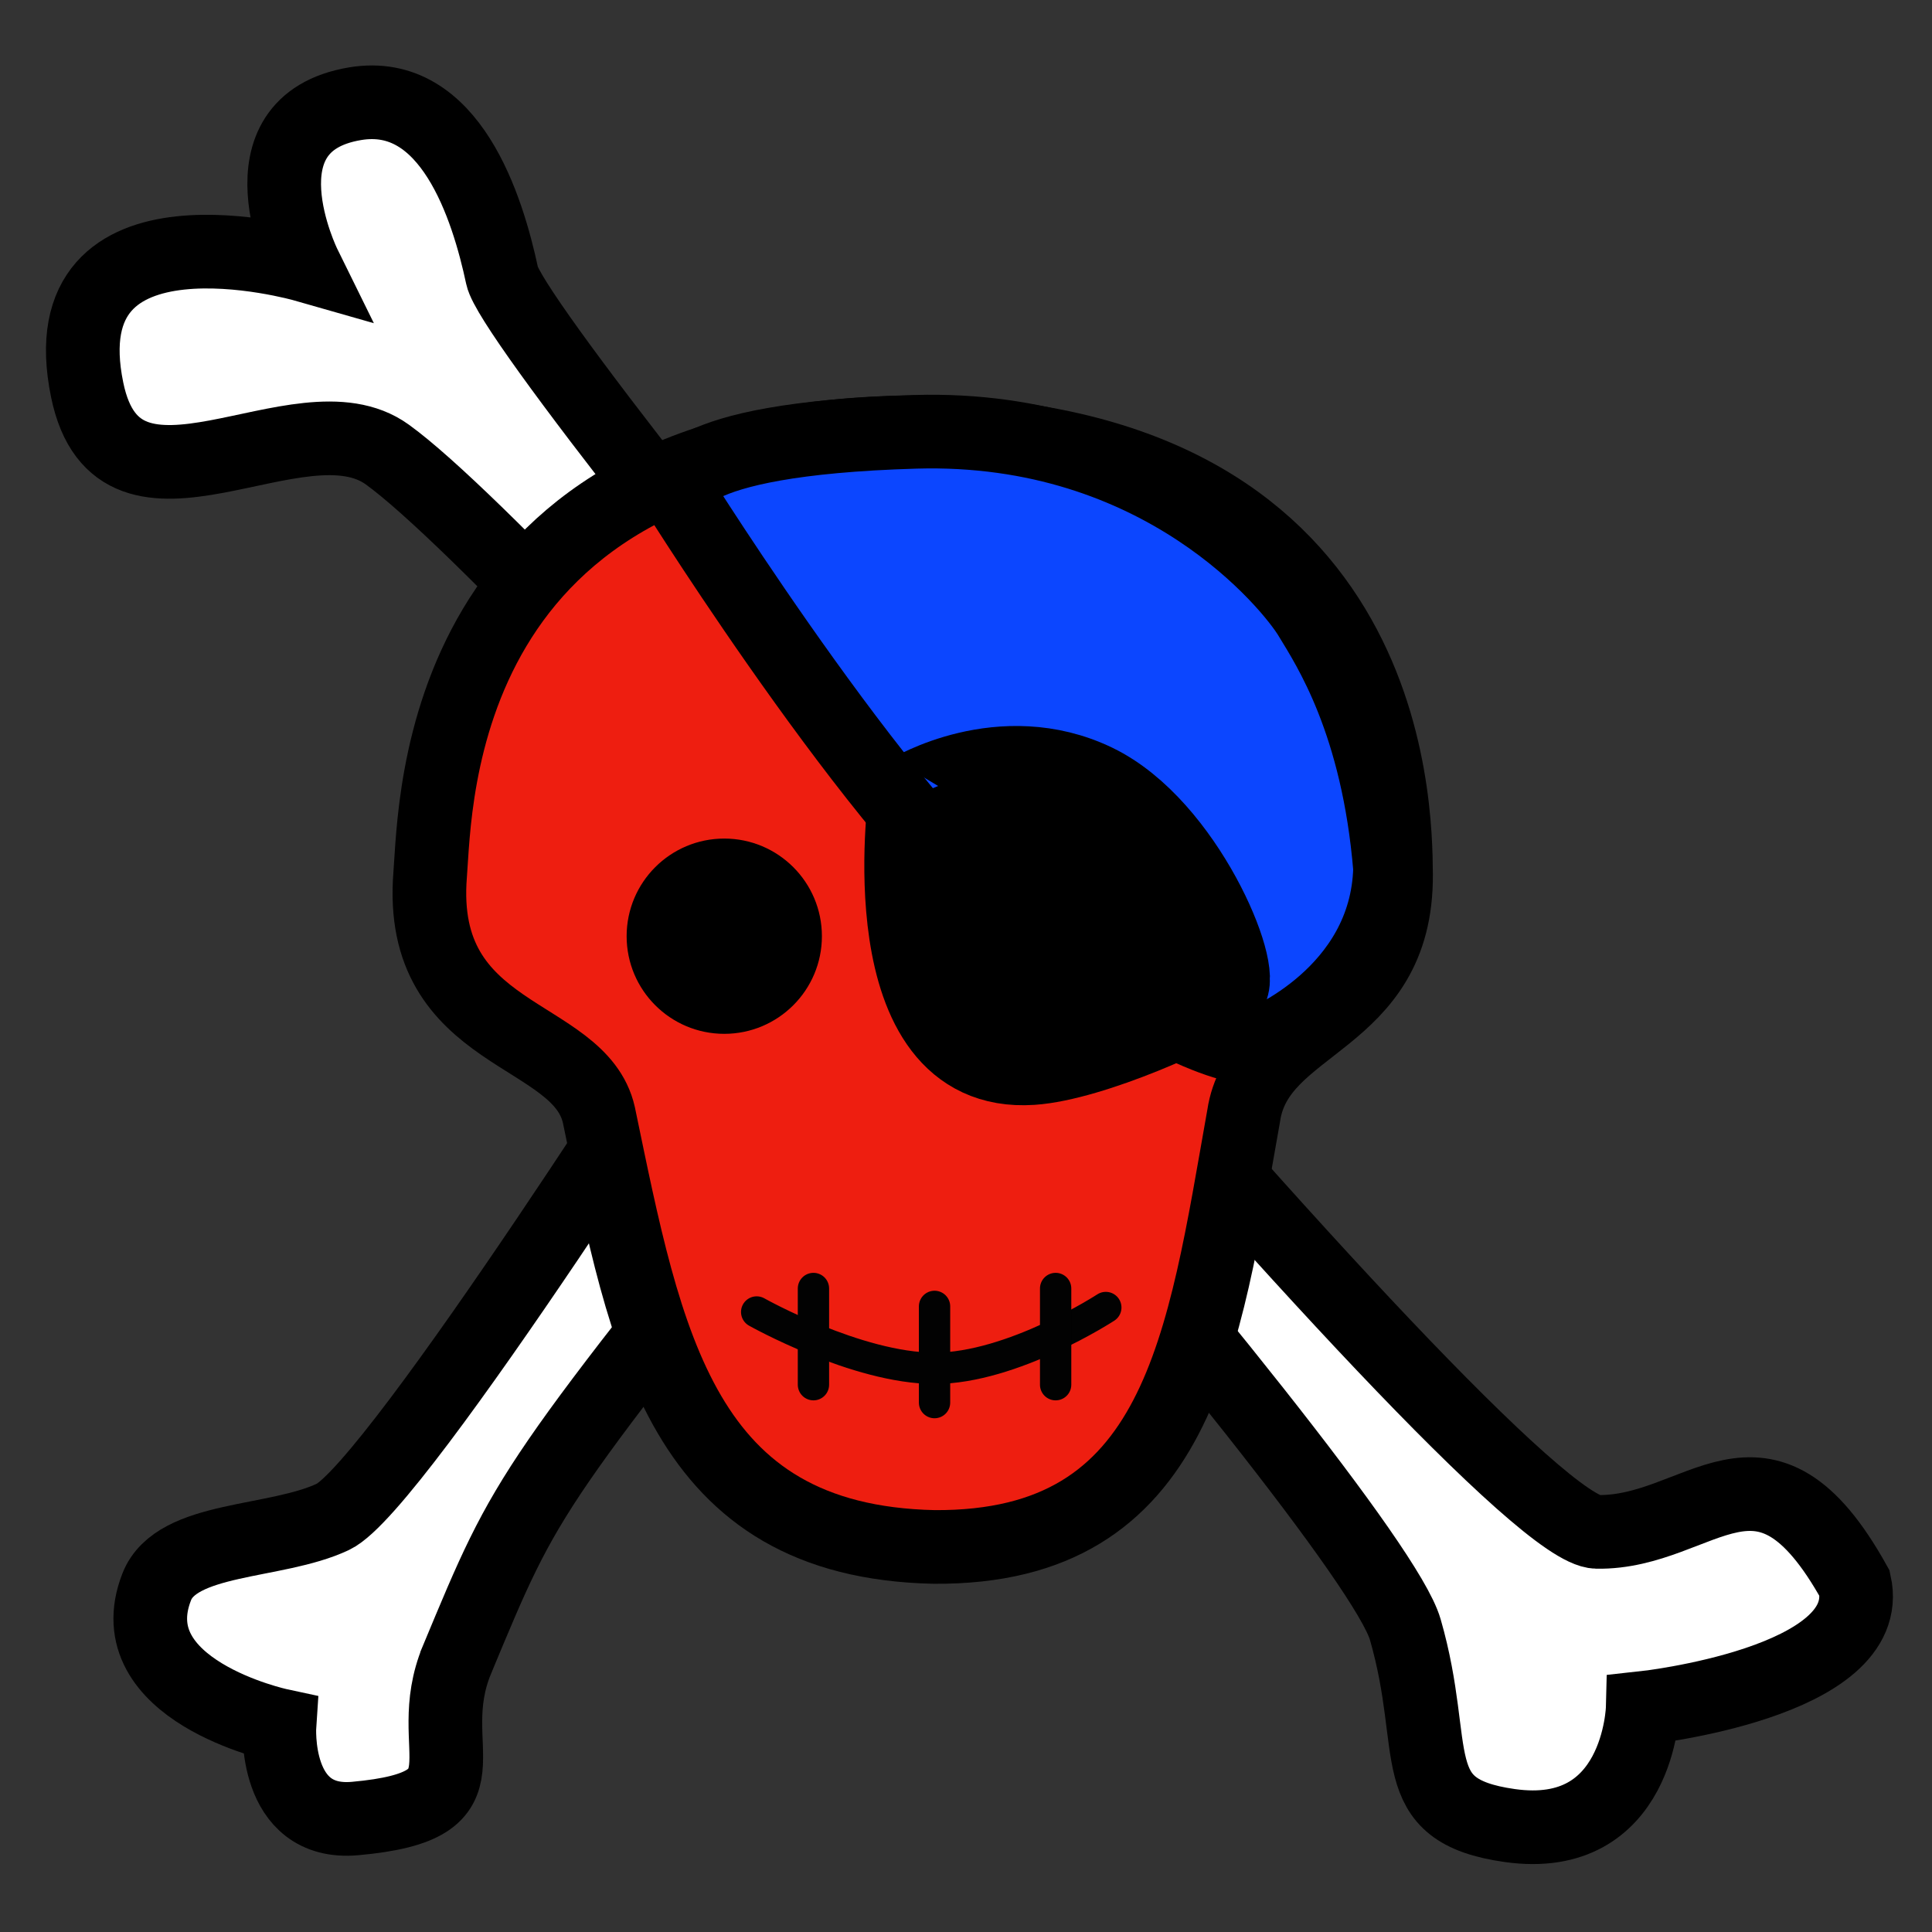 <?xml version="1.0" encoding="UTF-8" standalone="no"?>
<!-- Created with Inkscape (http://www.inkscape.org/) -->

<svg
   xmlns:dc="http://purl.org/dc/elements/1.1/"
   xmlns:cc="http://creativecommons.org/ns#"
   xmlns:rdf="http://www.w3.org/1999/02/22-rdf-syntax-ns#"
   xmlns:svg="http://www.w3.org/2000/svg"
   xmlns="http://www.w3.org/2000/svg"
   xmlns:sodipodi="http://sodipodi.sourceforge.net/DTD/sodipodi-0.dtd"
   xmlns:inkscape="http://www.inkscape.org/namespaces/inkscape"
   width="32"
   height="32"
   id="svg2"
   version="1.1"
   inkscape:version="0.48.3.1 r9886"
   sodipodi:docname="New document 1">
  <rect width="100%" height="100%" fill="#333333" stroke="none"/>
  <defs
     id="defs4" />
  <sodipodi:namedview
     id="base"
     pagecolor="#ffffff"
     bordercolor="#666666"
     borderopacity="1.0"
     inkscape:pageopacity="0.0"
     inkscape:pageshadow="2"
     inkscape:zoom="3.959798"
     inkscape:cx="0.082448"
     inkscape:cy="38.071017"
     inkscape:document-units="px"
     inkscape:current-layer="layer1"
     showgrid="false"
     inkscape:window-width="1280"
     inkscape:window-height="775"
     inkscape:window-x="0"
     inkscape:window-y="0"
     inkscape:window-maximized="1" />
  <g
     inkscape:label="Layer 1"
     inkscape:groupmode="layer"
     id="layer1"
     transform="translate(0,-1020.362)">
    <g
       transform="matrix(0.061,0,0,0.061,-7.123,1006.656)"
       id="layer1-4"
       inkscape:label="Layer 1">
      <path
         style="fill:#ffffff;stroke:#000000;stroke-width:20"
         inkscape:connector-curvature="0"
         d="m 221.916,348.093 c 44.806,32.322 266.828,285.788 276.421,319.032 9.593,33.242 -0.866,49.114 28.375,53.248 35.173,4.973 36.099,-31.896 36.099,-31.896 0,0 63.539,-6.842 57.539,-33.842 -25,-45 -41.632,-13.512 -70,-14 -28.368,-0.488 -292.877,-320.543 -297.232,-341 -3.947,-18.542 -14.115,-51.116 -39.957,-46.78 -32.672,5.482 -13.811,43.78 -13.811,43.78 0,0 -70,-20 -58.908,33.931 8.658,42.101 57.692,0.371 81.474,17.527 z"
         id="path3107-06-2" />
      <path
         style="fill:#ffffff;stroke:#000000;stroke-width:20"
         inkscape:connector-curvature="0"
         d="m 240.878,675.283 c 19.505,-46.82 18.228,-45.057 107.784,-156.783 l -37.765,-26.979 c 0,0 -86.479,136.914 -103.722,145.029 -15.629,7.357 -42.466,5.293 -47.843,18.99 -11.025,28.1 33.316,37.609 33.316,37.609 0,0 -1.874,27.332 20.534,25.318 39.009,-3.508 17.42,-18.518 27.696,-43.184 z"
         id="path3109-9-4" />
      <path
         style="fill:none;stroke:#231f20;stroke-width:6.074"
         inkscape:connector-curvature="0"
         d="m 400.729,418.114 c 23.737,16.058 82.888,33.911 82.888,33.911"
         id="path3111-7-0" />
      <path
         style="fill:#ff0019;stroke:#000000;stroke-width:24.297"
         inkscape:connector-curvature="0"
         d="M 303.142,513.179"
         id="path3115-3-8" />
      <path
         sodipodi:nodetypes="cccccccc"
         inkscape:connector-curvature="0"
         d="m 454.465,527.635 c 3.842,-26.05 41.663,-24.727 41.368,-65.516 -0.141,-19.559 -1.307,-119.341 -131.593,-120.053 l 0.923,0 c -130.285,0.712 -130.028,100.558 -131.593,120.053 -3.615,45.034 40.603,42.033 45.817,65.337 12.856,61.805 22.292,115.802 91.023,117.271 66.795,0.458 73.067,-55.457 84.054,-117.092 z"
         id="path3117-5-0"
         style="fill:#ee1e10;fill-opacity:1;stroke:#000000;stroke-width:20;stroke-miterlimit:4;stroke-dasharray:none" />
      <circle
         d="m 391.631,362.338 c 0,10.946 -8.873,19.819 -19.819,19.819 -10.946,0 -19.819,-8.873 -19.819,-19.819 0,-10.946 8.873,-19.819 19.819,-19.819 10.946,0 19.819,8.873 19.819,19.819 z"
         style="stroke:#000000;stroke-width:4"
         sodipodi:ry="19.819"
         sodipodi:rx="19.819"
         sodipodi:cy="362.33801"
         sodipodi:cx="371.81201"
         transform="matrix(1.215,0,0,1.215,-138.323,38.651)"
         cx="371.812"
         cy="362.338"
         r="19.819"
         id="circle3119-8-03" />
      <path
         d="m 494.207,460.528 c -0.906,34.129 -35.133,47.527 -35.133,47.527 -5.631,4.798 -35.294,-10.588 -62.843,-29.223 -35.035,-23.7 -95.663,-120.556 -95.663,-120.556 0,0 -2.202,-14.382 64.733,-16.338 66.932,-1.956 101.956,41.606 107.119,50.119 5.165,8.514 18.514,28.778 21.787,68.471 z"
         id="path3121-79-8"
         inkscape:connector-curvature="0"
         style="fill:#0c46ff;fill-opacity:1;stroke:#000000;stroke-width:20;stroke-miterlimit:4;stroke-dasharray:none"
         sodipodi:nodetypes="ccccscc" />
      <path
         style="stroke:#000000;stroke-width:24.297"
         inkscape:connector-curvature="0"
         d="m 364.702,441.314 c 0,0 -10.291,74.077 32.165,71.251 15.92,-1.059 46.141,-14.729 51.794,-19.476 4.605,-3.867 -11.441,-42.972 -35.106,-54.415 -24.753,-11.969 -48.853,2.641 -48.853,2.64"
         id="path3123-2-3" />
      <g
         transform="matrix(1.215,0,0,1.215,-138.323,38.651)"
         id="g3125-8-1">
        <path
           style="fill:none;stroke:#020202;stroke-width:7;stroke-linecap:round"
           inkscape:connector-curvature="0"
           d="m 379.054,446.319 c 0,0 22.375,12.583 39.75,12.583 17.45,0 38.275,-13.583 38.275,-13.583"
           id="path3127-79-3" />
        <line
           style="fill:none;stroke:#020202;stroke-width:7;stroke-linecap:round"
           x1="391.742"
           y1="441.069"
           x2="391.742"
           y2="462.569"
           id="line3129-8-6" />
        <line
           style="fill:none;stroke:#020202;stroke-width:7;stroke-linecap:round"
           x1="418.804"
           y1="445.069"
           x2="418.804"
           y2="466.569"
           id="line3131-2-7" />
        <line
           style="fill:none;stroke:#020202;stroke-width:7;stroke-linecap:round"
           x1="445.865"
           y1="441.069"
           x2="445.865"
           y2="462.569"
           id="line3133-1-0" />
      </g>
    </g>
  </g>
</svg>
